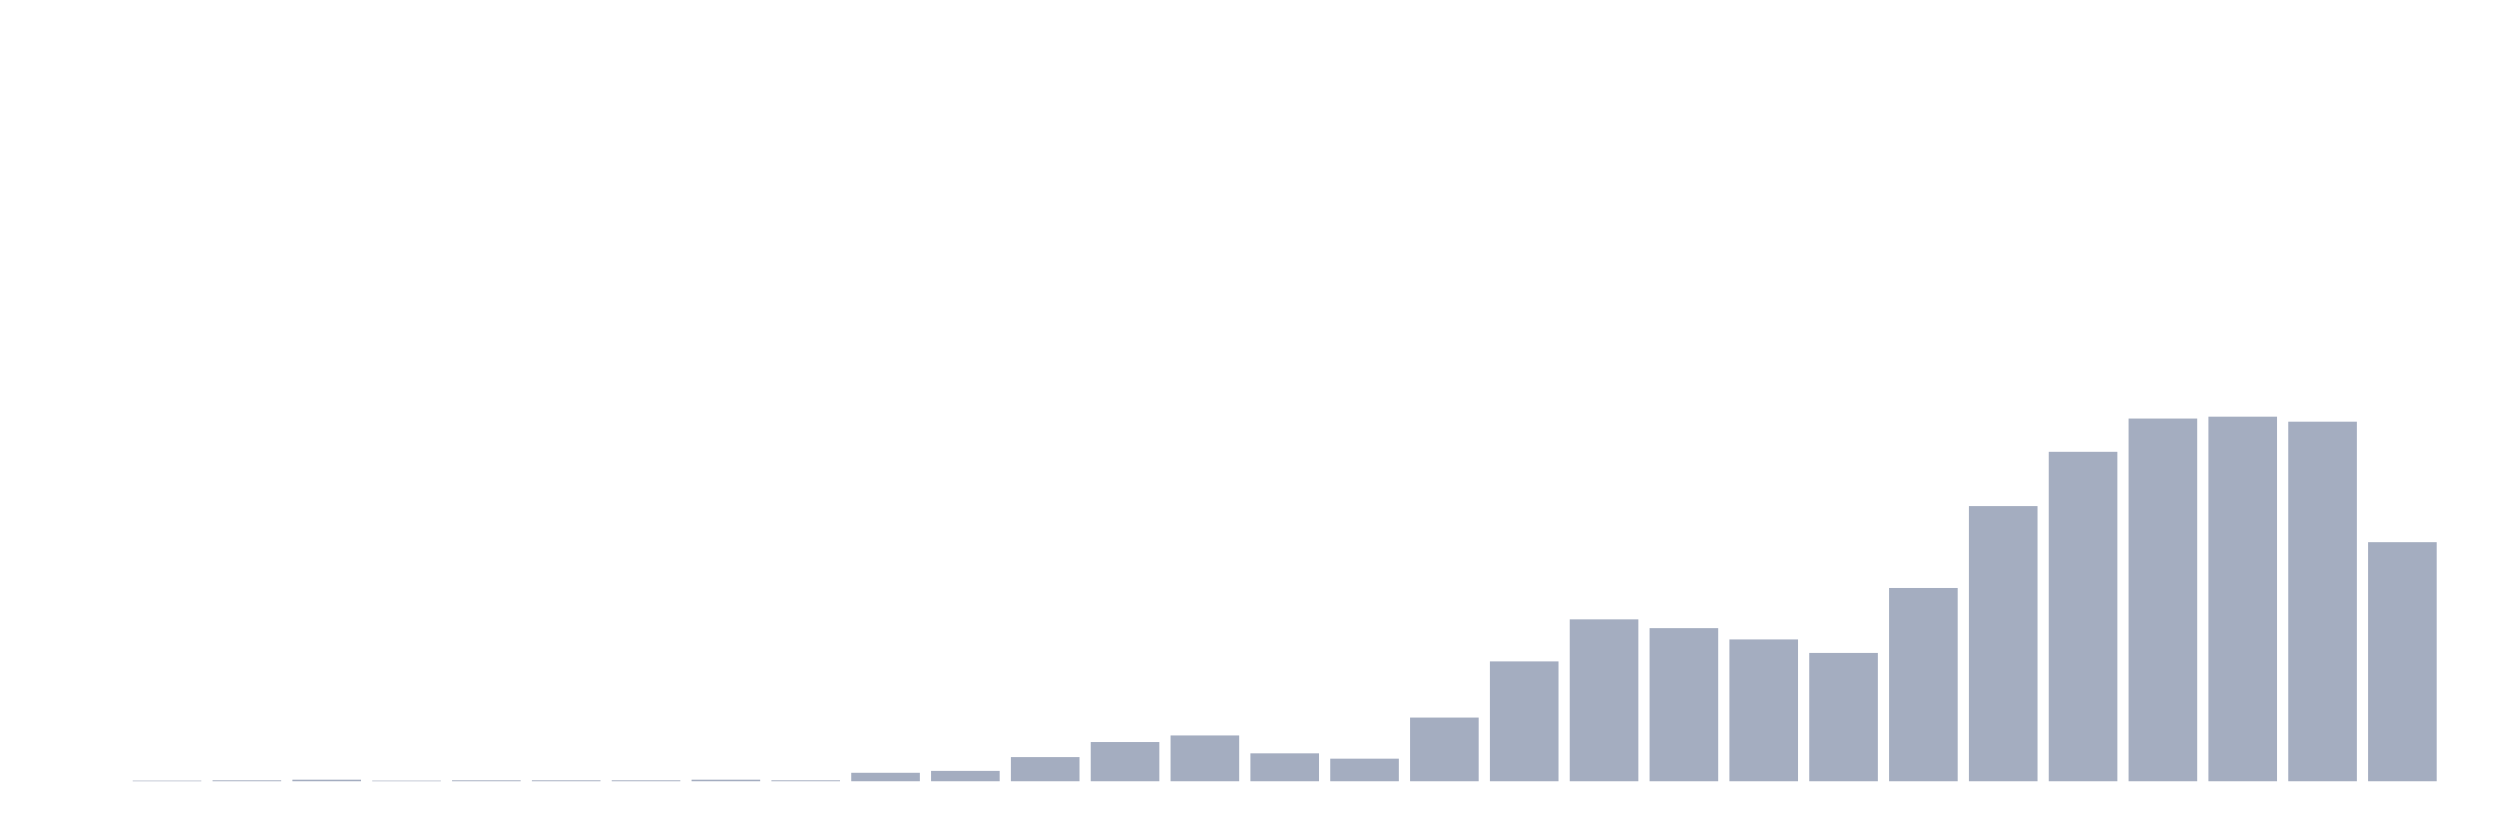 <svg xmlns="http://www.w3.org/2000/svg" viewBox="0 0 480 160"><g transform="translate(10,10)"><rect class="bar" x="0.153" width="13.175" y="140" height="0" fill="rgb(164,173,192)"></rect><rect class="bar" x="15.482" width="13.175" y="139.88" height="0.12" fill="rgb(164,173,192)"></rect><rect class="bar" x="30.81" width="13.175" y="139.819" height="0.181" fill="rgb(164,173,192)"></rect><rect class="bar" x="46.138" width="13.175" y="139.699" height="0.301" fill="rgb(164,173,192)"></rect><rect class="bar" x="61.466" width="13.175" y="139.88" height="0.12" fill="rgb(164,173,192)"></rect><rect class="bar" x="76.794" width="13.175" y="139.819" height="0.181" fill="rgb(164,173,192)"></rect><rect class="bar" x="92.123" width="13.175" y="139.819" height="0.181" fill="rgb(164,173,192)"></rect><rect class="bar" x="107.451" width="13.175" y="139.819" height="0.181" fill="rgb(164,173,192)"></rect><rect class="bar" x="122.779" width="13.175" y="139.699" height="0.301" fill="rgb(164,173,192)"></rect><rect class="bar" x="138.107" width="13.175" y="139.819" height="0.181" fill="rgb(164,173,192)"></rect><rect class="bar" x="153.436" width="13.175" y="138.373" height="1.627" fill="rgb(164,173,192)"></rect><rect class="bar" x="168.764" width="13.175" y="138.012" height="1.988" fill="rgb(164,173,192)"></rect><rect class="bar" x="184.092" width="13.175" y="135.361" height="4.639" fill="rgb(164,173,192)"></rect><rect class="bar" x="199.42" width="13.175" y="132.47" height="7.53" fill="rgb(164,173,192)"></rect><rect class="bar" x="214.748" width="13.175" y="131.205" height="8.795" fill="rgb(164,173,192)"></rect><rect class="bar" x="230.077" width="13.175" y="134.639" height="5.361" fill="rgb(164,173,192)"></rect><rect class="bar" x="245.405" width="13.175" y="135.663" height="4.337" fill="rgb(164,173,192)"></rect><rect class="bar" x="260.733" width="13.175" y="127.771" height="12.229" fill="rgb(164,173,192)"></rect><rect class="bar" x="276.061" width="13.175" y="116.988" height="23.012" fill="rgb(164,173,192)"></rect><rect class="bar" x="291.39" width="13.175" y="108.916" height="31.084" fill="rgb(164,173,192)"></rect><rect class="bar" x="306.718" width="13.175" y="110.602" height="29.398" fill="rgb(164,173,192)"></rect><rect class="bar" x="322.046" width="13.175" y="112.771" height="27.229" fill="rgb(164,173,192)"></rect><rect class="bar" x="337.374" width="13.175" y="115.361" height="24.639" fill="rgb(164,173,192)"></rect><rect class="bar" x="352.702" width="13.175" y="102.892" height="37.108" fill="rgb(164,173,192)"></rect><rect class="bar" x="368.031" width="13.175" y="87.169" height="52.831" fill="rgb(164,173,192)"></rect><rect class="bar" x="383.359" width="13.175" y="76.747" height="63.253" fill="rgb(164,173,192)"></rect><rect class="bar" x="398.687" width="13.175" y="70.361" height="69.639" fill="rgb(164,173,192)"></rect><rect class="bar" x="414.015" width="13.175" y="70" height="70" fill="rgb(164,173,192)"></rect><rect class="bar" x="429.344" width="13.175" y="70.964" height="69.036" fill="rgb(164,173,192)"></rect><rect class="bar" x="444.672" width="13.175" y="94.096" height="45.904" fill="rgb(164,173,192)"></rect></g></svg>